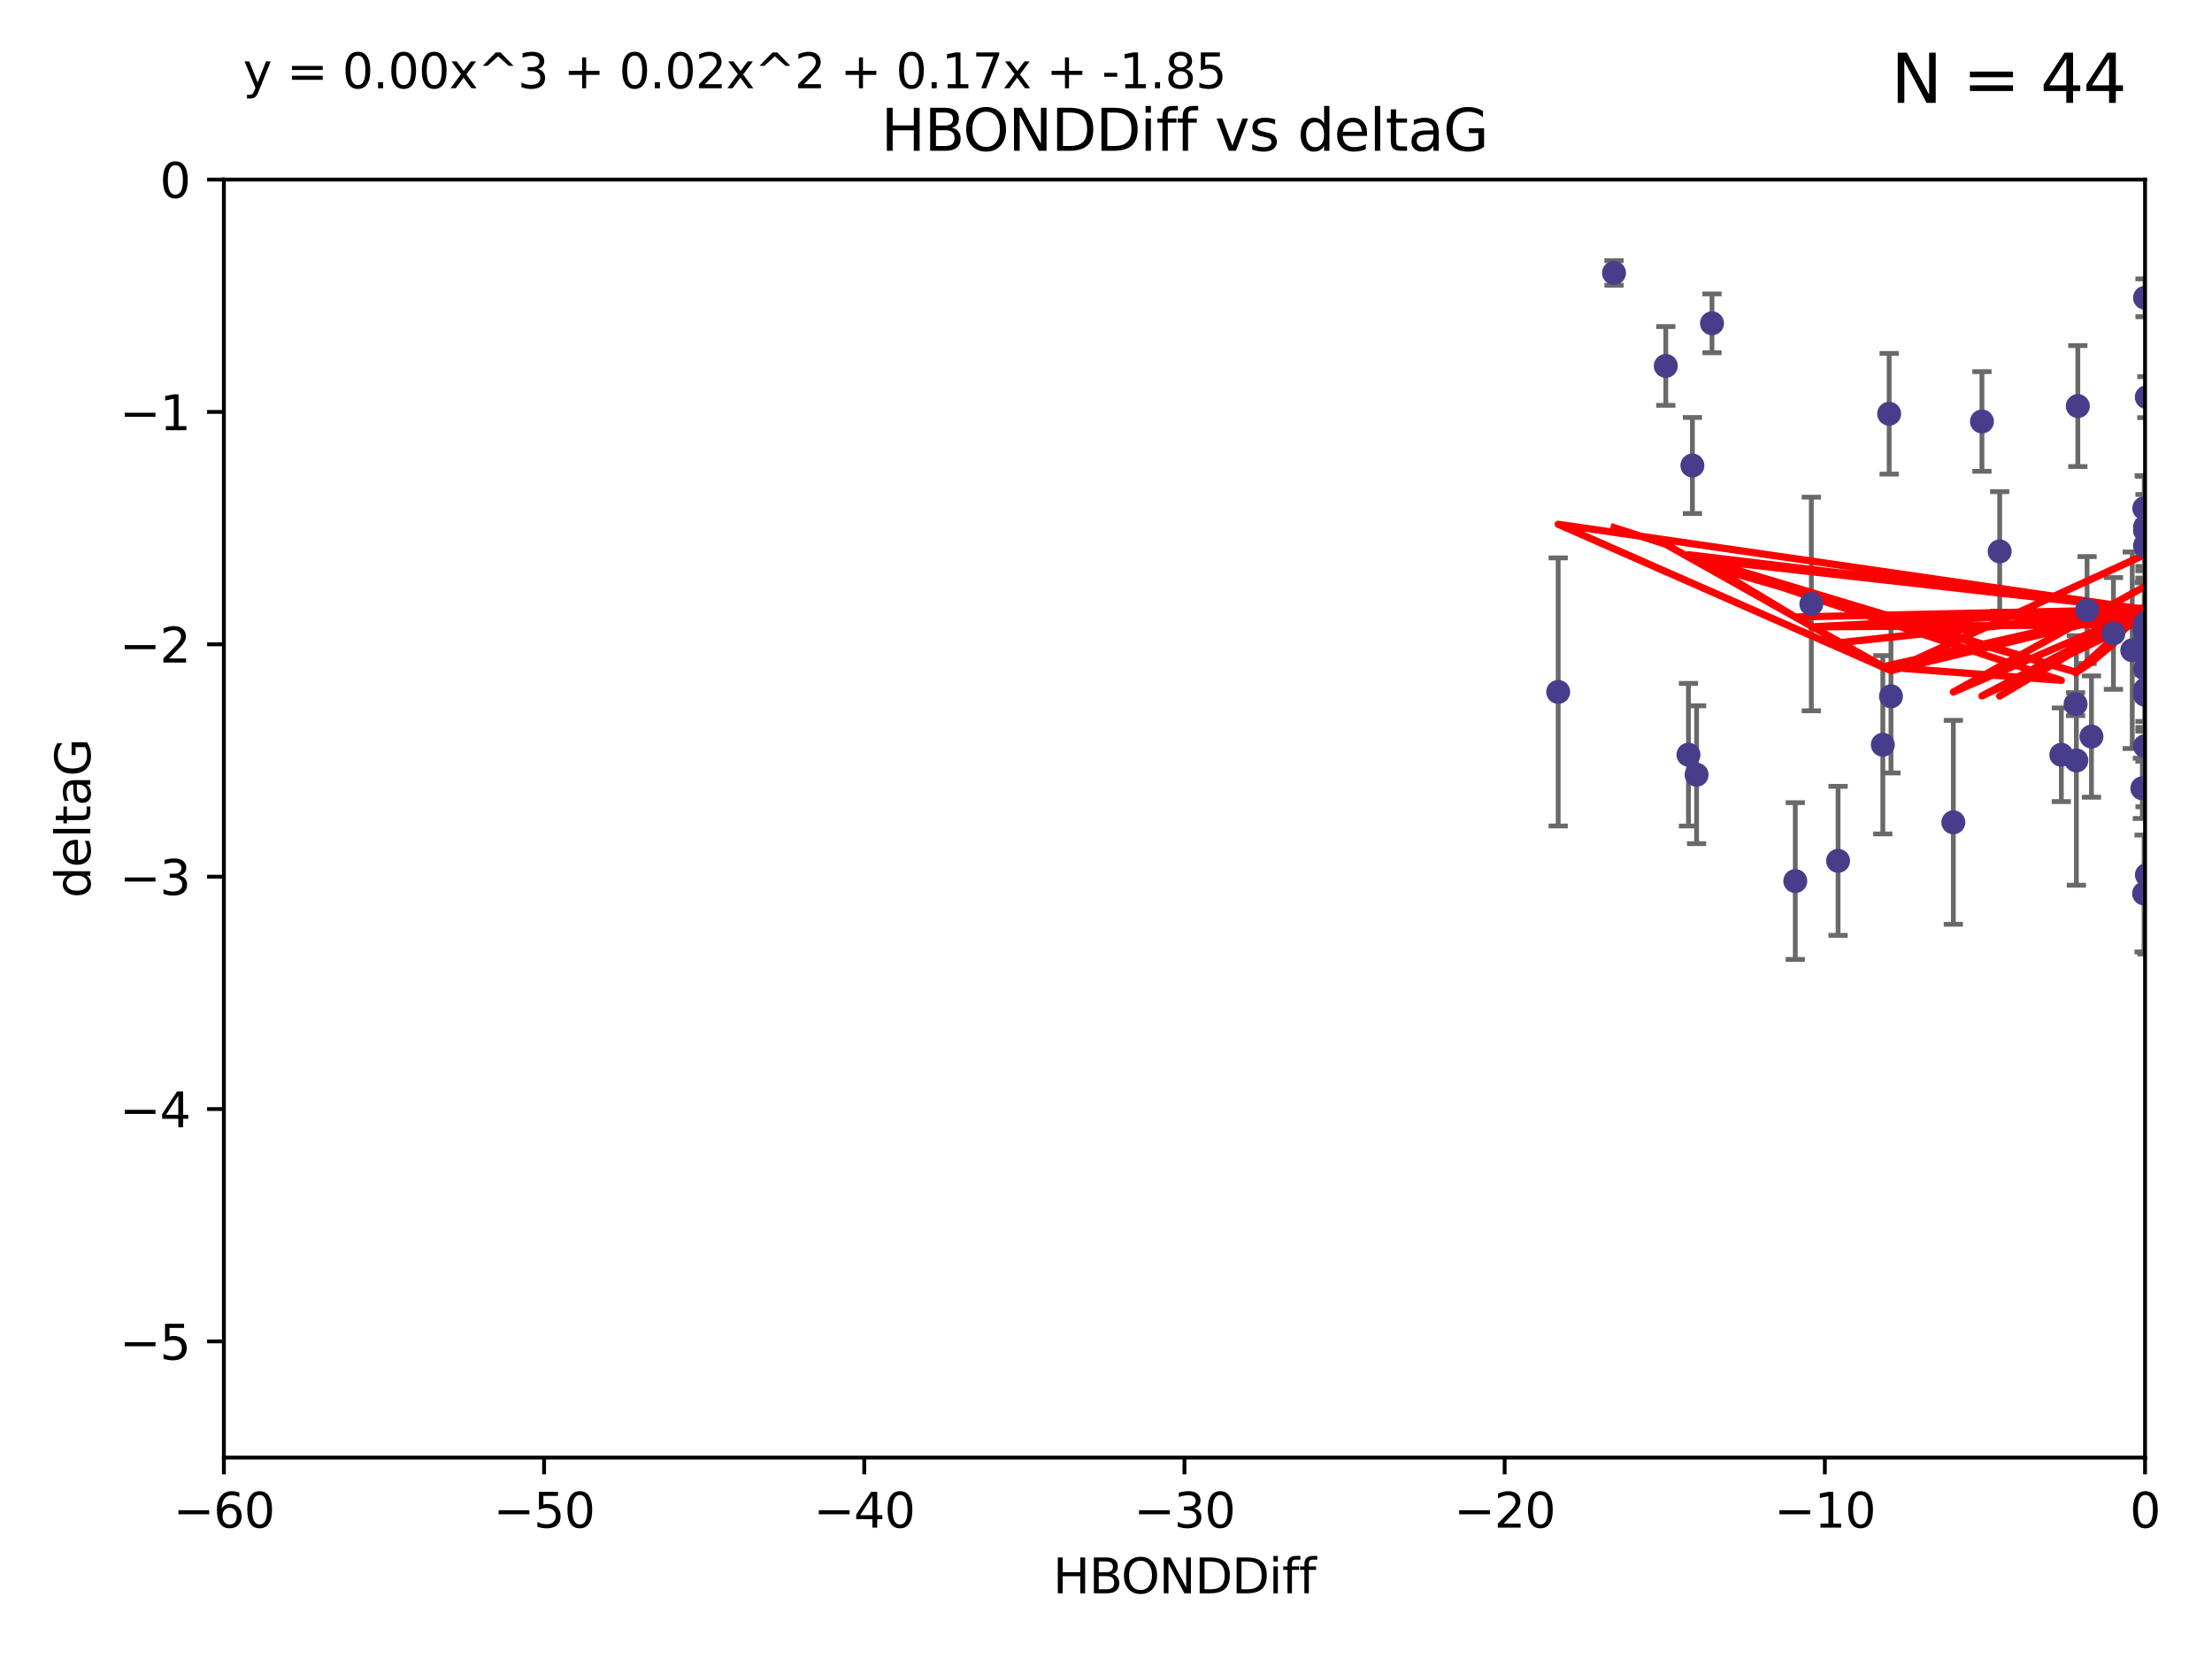 <?xml version="1.0" encoding="utf-8" standalone="no"?>
<!DOCTYPE svg PUBLIC "-//W3C//DTD SVG 1.1//EN"
  "http://www.w3.org/Graphics/SVG/1.1/DTD/svg11.dtd">
<svg xmlns:xlink="http://www.w3.org/1999/xlink" width="460.8pt" height="345.6pt" viewBox="0 0 460.8 345.6" xmlns="http://www.w3.org/2000/svg" version="1.1">
 <defs>
  <style type="text/css">*{stroke-linejoin: round; stroke-linecap: butt}</style>
 </defs>
 <g id="figure_1">
  <g id="patch_1">
   <path d="M 0 345.6 
L 460.8 345.6 
L 460.8 0 
L 0 0 
z
" style="fill: #ffffff"/>
  </g>
  <g id="axes_1">
   <g id="patch_2">
    <path d="M 46.64 303.64 
L 446.85 303.64 
L 446.85 37.411 
L 46.64 37.411 
z
" style="fill: #ffffff"/>
   </g>
   <g id="PathCollection_1">
    <defs>
     <path id="m8c39454807" d="M 0 1.118 
C 0.297 1.118 0.581 1 0.791 0.791 
C 1 0.581 1.118 0.297 1.118 0 
C 1.118 -0.297 1 -0.581 0.791 -0.791 
C 0.581 -1 0.297 -1.118 0 -1.118 
C -0.297 -1.118 -0.581 -1 -0.791 -0.791 
C -1 -0.581 -1.118 -0.297 -1.118 0 
C -1.118 0.297 -1 0.581 -0.791 0.791 
C -0.581 1 -0.297 1.118 0 1.118 
z
" style="stroke: #483d8b"/>
    </defs>
    <g clip-path="url(#p0dbd08c095)">
     <use xlink:href="#m8c39454807" x="336.227" y="56.863" style="fill: #483d8b; stroke: #483d8b"/>
     <use xlink:href="#m8c39454807" x="347.016" y="76.229" style="fill: #483d8b; stroke: #483d8b"/>
     <use xlink:href="#m8c39454807" x="393.547" y="86.191" style="fill: #483d8b; stroke: #483d8b"/>
     <use xlink:href="#m8c39454807" x="324.599" y="144.141" style="fill: #483d8b; stroke: #483d8b"/>
     <use xlink:href="#m8c39454807" x="446.85" y="133.561" style="fill: #483d8b; stroke: #483d8b"/>
     <use xlink:href="#m8c39454807" x="352.556" y="96.976" style="fill: #483d8b; stroke: #483d8b"/>
     <use xlink:href="#m8c39454807" x="432.545" y="158.417" style="fill: #483d8b; stroke: #483d8b"/>
     <use xlink:href="#m8c39454807" x="356.641" y="67.351" style="fill: #483d8b; stroke: #483d8b"/>
     <use xlink:href="#m8c39454807" x="373.99" y="183.538" style="fill: #483d8b; stroke: #483d8b"/>
     <use xlink:href="#m8c39454807" x="446.85" y="139.328" style="fill: #483d8b; stroke: #483d8b"/>
     <use xlink:href="#m8c39454807" x="446.687" y="105.882" style="fill: #483d8b; stroke: #483d8b"/>
     <use xlink:href="#m8c39454807" x="446.29" y="164.222" style="fill: #483d8b; stroke: #483d8b"/>
     <use xlink:href="#m8c39454807" x="446.85" y="155.44" style="fill: #483d8b; stroke: #483d8b"/>
     <use xlink:href="#m8c39454807" x="377.334" y="125.822" style="fill: #483d8b; stroke: #483d8b"/>
     <use xlink:href="#m8c39454807" x="444.187" y="135.461" style="fill: #483d8b; stroke: #483d8b"/>
     <use xlink:href="#m8c39454807" x="412.874" y="87.8" style="fill: #483d8b; stroke: #483d8b"/>
     <use xlink:href="#m8c39454807" x="446.687" y="130.916" style="fill: #483d8b; stroke: #483d8b"/>
     <use xlink:href="#m8c39454807" x="382.906" y="179.327" style="fill: #483d8b; stroke: #483d8b"/>
     <use xlink:href="#m8c39454807" x="446.85" y="109.824" style="fill: #483d8b; stroke: #483d8b"/>
     <use xlink:href="#m8c39454807" x="393.924" y="145.052" style="fill: #483d8b; stroke: #483d8b"/>
     <use xlink:href="#m8c39454807" x="457.547" y="57.069" style="fill: #483d8b; stroke: #483d8b"/>
     <use xlink:href="#m8c39454807" x="446.85" y="143.69" style="fill: #483d8b; stroke: #483d8b"/>
     <use xlink:href="#m8c39454807" x="434.777" y="127.095" style="fill: #483d8b; stroke: #483d8b"/>
     <use xlink:href="#m8c39454807" x="447.242" y="182.249" style="fill: #483d8b; stroke: #483d8b"/>
     <use xlink:href="#m8c39454807" x="392.226" y="155.148" style="fill: #483d8b; stroke: #483d8b"/>
     <use xlink:href="#m8c39454807" x="429.414" y="157.228" style="fill: #483d8b; stroke: #483d8b"/>
     <use xlink:href="#m8c39454807" x="353.429" y="161.393" style="fill: #483d8b; stroke: #483d8b"/>
     <use xlink:href="#m8c39454807" x="446.85" y="113.737" style="fill: #483d8b; stroke: #483d8b"/>
     <use xlink:href="#m8c39454807" x="452.572" y="137.926" style="fill: #483d8b; stroke: #483d8b"/>
     <use xlink:href="#m8c39454807" x="406.915" y="171.306" style="fill: #483d8b; stroke: #483d8b"/>
     <use xlink:href="#m8c39454807" x="446.85" y="131.752" style="fill: #483d8b; stroke: #483d8b"/>
     <use xlink:href="#m8c39454807" x="351.739" y="157.219" style="fill: #483d8b; stroke: #483d8b"/>
     <use xlink:href="#m8c39454807" x="446.85" y="110.505" style="fill: #483d8b; stroke: #483d8b"/>
     <use xlink:href="#m8c39454807" x="432.38" y="146.692" style="fill: #483d8b; stroke: #483d8b"/>
     <use xlink:href="#m8c39454807" x="440.267" y="131.955" style="fill: #483d8b; stroke: #483d8b"/>
     <use xlink:href="#m8c39454807" x="435.688" y="153.437" style="fill: #483d8b; stroke: #483d8b"/>
     <use xlink:href="#m8c39454807" x="432.849" y="84.593" style="fill: #483d8b; stroke: #483d8b"/>
     <use xlink:href="#m8c39454807" x="446.85" y="62.03" style="fill: #483d8b; stroke: #483d8b"/>
     <use xlink:href="#m8c39454807" x="447.221" y="82.735" style="fill: #483d8b; stroke: #483d8b"/>
     <use xlink:href="#m8c39454807" x="446.85" y="144.744" style="fill: #483d8b; stroke: #483d8b"/>
     <use xlink:href="#m8c39454807" x="416.571" y="114.87" style="fill: #483d8b; stroke: #483d8b"/>
     <use xlink:href="#m8c39454807" x="446.85" y="129.818" style="fill: #483d8b; stroke: #483d8b"/>
     <use xlink:href="#m8c39454807" x="446.653" y="186.131" style="fill: #483d8b; stroke: #483d8b"/>
     <use xlink:href="#m8c39454807" x="446.85" y="136.079" style="fill: #483d8b; stroke: #483d8b"/>
    </g>
   </g>
   <g id="matplotlib.axis_1">
    <g id="xtick_1">
     <g id="line2d_1">
      <defs>
       <path id="m2a25598f4a" d="M 0 0 
L 0 3.5 
" style="stroke: #000000; stroke-width: 0.8"/>
      </defs>
      <g>
       <use xlink:href="#m2a25598f4a" x="46.64" y="303.64" style="stroke: #000000; stroke-width: 0.8"/>
      </g>
     </g>
     <g id="text_1">
      <!-- −60 -->
      <g transform="translate(36.088 318.238)scale(0.1 -0.1)">
       <defs>
        <path id="DejaVuSans-2212" d="M 678 2272 
L 4684 2272 
L 4684 1741 
L 678 1741 
L 678 2272 
z
" transform="scale(0.016)"/>
        <path id="DejaVuSans-36" d="M 2113 2584 
Q 1688 2584 1439 2293 
Q 1191 2003 1191 1497 
Q 1191 994 1439 701 
Q 1688 409 2113 409 
Q 2538 409 2786 701 
Q 3034 994 3034 1497 
Q 3034 2003 2786 2293 
Q 2538 2584 2113 2584 
z
M 3366 4563 
L 3366 3988 
Q 3128 4100 2886 4159 
Q 2644 4219 2406 4219 
Q 1781 4219 1451 3797 
Q 1122 3375 1075 2522 
Q 1259 2794 1537 2939 
Q 1816 3084 2150 3084 
Q 2853 3084 3261 2657 
Q 3669 2231 3669 1497 
Q 3669 778 3244 343 
Q 2819 -91 2113 -91 
Q 1303 -91 875 529 
Q 447 1150 447 2328 
Q 447 3434 972 4092 
Q 1497 4750 2381 4750 
Q 2619 4750 2861 4703 
Q 3103 4656 3366 4563 
z
" transform="scale(0.016)"/>
        <path id="DejaVuSans-30" d="M 2034 4250 
Q 1547 4250 1301 3770 
Q 1056 3291 1056 2328 
Q 1056 1369 1301 889 
Q 1547 409 2034 409 
Q 2525 409 2770 889 
Q 3016 1369 3016 2328 
Q 3016 3291 2770 3770 
Q 2525 4250 2034 4250 
z
M 2034 4750 
Q 2819 4750 3233 4129 
Q 3647 3509 3647 2328 
Q 3647 1150 3233 529 
Q 2819 -91 2034 -91 
Q 1250 -91 836 529 
Q 422 1150 422 2328 
Q 422 3509 836 4129 
Q 1250 4750 2034 4750 
z
" transform="scale(0.016)"/>
       </defs>
       <use xlink:href="#DejaVuSans-2212"/>
       <use xlink:href="#DejaVuSans-36" x="83.789"/>
       <use xlink:href="#DejaVuSans-30" x="147.412"/>
      </g>
     </g>
    </g>
    <g id="xtick_2">
     <g id="line2d_2">
      <g>
       <use xlink:href="#m2a25598f4a" x="113.342" y="303.64" style="stroke: #000000; stroke-width: 0.8"/>
      </g>
     </g>
     <g id="text_2">
      <!-- −50 -->
      <g transform="translate(102.789 318.238)scale(0.1 -0.1)">
       <defs>
        <path id="DejaVuSans-35" d="M 691 4666 
L 3169 4666 
L 3169 4134 
L 1269 4134 
L 1269 2991 
Q 1406 3038 1543 3061 
Q 1681 3084 1819 3084 
Q 2600 3084 3056 2656 
Q 3513 2228 3513 1497 
Q 3513 744 3044 326 
Q 2575 -91 1722 -91 
Q 1428 -91 1123 -41 
Q 819 9 494 109 
L 494 744 
Q 775 591 1075 516 
Q 1375 441 1709 441 
Q 2250 441 2565 725 
Q 2881 1009 2881 1497 
Q 2881 1984 2565 2268 
Q 2250 2553 1709 2553 
Q 1456 2553 1204 2497 
Q 953 2441 691 2322 
L 691 4666 
z
" transform="scale(0.016)"/>
       </defs>
       <use xlink:href="#DejaVuSans-2212"/>
       <use xlink:href="#DejaVuSans-35" x="83.789"/>
       <use xlink:href="#DejaVuSans-30" x="147.412"/>
      </g>
     </g>
    </g>
    <g id="xtick_3">
     <g id="line2d_3">
      <g>
       <use xlink:href="#m2a25598f4a" x="180.043" y="303.64" style="stroke: #000000; stroke-width: 0.8"/>
      </g>
     </g>
     <g id="text_3">
      <!-- −40 -->
      <g transform="translate(169.491 318.238)scale(0.1 -0.1)">
       <defs>
        <path id="DejaVuSans-34" d="M 2419 4116 
L 825 1625 
L 2419 1625 
L 2419 4116 
z
M 2253 4666 
L 3047 4666 
L 3047 1625 
L 3713 1625 
L 3713 1100 
L 3047 1100 
L 3047 0 
L 2419 0 
L 2419 1100 
L 313 1100 
L 313 1709 
L 2253 4666 
z
" transform="scale(0.016)"/>
       </defs>
       <use xlink:href="#DejaVuSans-2212"/>
       <use xlink:href="#DejaVuSans-34" x="83.789"/>
       <use xlink:href="#DejaVuSans-30" x="147.412"/>
      </g>
     </g>
    </g>
    <g id="xtick_4">
     <g id="line2d_4">
      <g>
       <use xlink:href="#m2a25598f4a" x="246.745" y="303.64" style="stroke: #000000; stroke-width: 0.8"/>
      </g>
     </g>
     <g id="text_4">
      <!-- −30 -->
      <g transform="translate(236.193 318.238)scale(0.1 -0.1)">
       <defs>
        <path id="DejaVuSans-33" d="M 2597 2516 
Q 3050 2419 3304 2112 
Q 3559 1806 3559 1356 
Q 3559 666 3084 287 
Q 2609 -91 1734 -91 
Q 1441 -91 1130 -33 
Q 819 25 488 141 
L 488 750 
Q 750 597 1062 519 
Q 1375 441 1716 441 
Q 2309 441 2620 675 
Q 2931 909 2931 1356 
Q 2931 1769 2642 2001 
Q 2353 2234 1838 2234 
L 1294 2234 
L 1294 2753 
L 1863 2753 
Q 2328 2753 2575 2939 
Q 2822 3125 2822 3475 
Q 2822 3834 2567 4026 
Q 2313 4219 1838 4219 
Q 1578 4219 1281 4162 
Q 984 4106 628 3988 
L 628 4550 
Q 988 4650 1302 4700 
Q 1616 4750 1894 4750 
Q 2613 4750 3031 4423 
Q 3450 4097 3450 3541 
Q 3450 3153 3228 2886 
Q 3006 2619 2597 2516 
z
" transform="scale(0.016)"/>
       </defs>
       <use xlink:href="#DejaVuSans-2212"/>
       <use xlink:href="#DejaVuSans-33" x="83.789"/>
       <use xlink:href="#DejaVuSans-30" x="147.412"/>
      </g>
     </g>
    </g>
    <g id="xtick_5">
     <g id="line2d_5">
      <g>
       <use xlink:href="#m2a25598f4a" x="313.447" y="303.64" style="stroke: #000000; stroke-width: 0.8"/>
      </g>
     </g>
     <g id="text_5">
      <!-- −20 -->
      <g transform="translate(302.894 318.238)scale(0.1 -0.1)">
       <defs>
        <path id="DejaVuSans-32" d="M 1228 531 
L 3431 531 
L 3431 0 
L 469 0 
L 469 531 
Q 828 903 1448 1529 
Q 2069 2156 2228 2338 
Q 2531 2678 2651 2914 
Q 2772 3150 2772 3378 
Q 2772 3750 2511 3984 
Q 2250 4219 1831 4219 
Q 1534 4219 1204 4116 
Q 875 4013 500 3803 
L 500 4441 
Q 881 4594 1212 4672 
Q 1544 4750 1819 4750 
Q 2544 4750 2975 4387 
Q 3406 4025 3406 3419 
Q 3406 3131 3298 2873 
Q 3191 2616 2906 2266 
Q 2828 2175 2409 1742 
Q 1991 1309 1228 531 
z
" transform="scale(0.016)"/>
       </defs>
       <use xlink:href="#DejaVuSans-2212"/>
       <use xlink:href="#DejaVuSans-32" x="83.789"/>
       <use xlink:href="#DejaVuSans-30" x="147.412"/>
      </g>
     </g>
    </g>
    <g id="xtick_6">
     <g id="line2d_6">
      <g>
       <use xlink:href="#m2a25598f4a" x="380.148" y="303.64" style="stroke: #000000; stroke-width: 0.8"/>
      </g>
     </g>
     <g id="text_6">
      <!-- −10 -->
      <g transform="translate(369.596 318.238)scale(0.1 -0.1)">
       <defs>
        <path id="DejaVuSans-31" d="M 794 531 
L 1825 531 
L 1825 4091 
L 703 3866 
L 703 4441 
L 1819 4666 
L 2450 4666 
L 2450 531 
L 3481 531 
L 3481 0 
L 794 0 
L 794 531 
z
" transform="scale(0.016)"/>
       </defs>
       <use xlink:href="#DejaVuSans-2212"/>
       <use xlink:href="#DejaVuSans-31" x="83.789"/>
       <use xlink:href="#DejaVuSans-30" x="147.412"/>
      </g>
     </g>
    </g>
    <g id="xtick_7">
     <g id="line2d_7">
      <g>
       <use xlink:href="#m2a25598f4a" x="446.85" y="303.64" style="stroke: #000000; stroke-width: 0.8"/>
      </g>
     </g>
     <g id="text_7">
      <!-- 0 -->
      <g transform="translate(443.669 318.238)scale(0.1 -0.1)">
       <use xlink:href="#DejaVuSans-30"/>
      </g>
     </g>
    </g>
    <g id="text_8">
     <!-- HBONDDiff -->
     <g transform="translate(219.356 331.917)scale(0.1 -0.1)">
      <defs>
       <path id="DejaVuSans-48" d="M 628 4666 
L 1259 4666 
L 1259 2753 
L 3553 2753 
L 3553 4666 
L 4184 4666 
L 4184 0 
L 3553 0 
L 3553 2222 
L 1259 2222 
L 1259 0 
L 628 0 
L 628 4666 
z
" transform="scale(0.016)"/>
       <path id="DejaVuSans-42" d="M 1259 2228 
L 1259 519 
L 2272 519 
Q 2781 519 3026 730 
Q 3272 941 3272 1375 
Q 3272 1813 3026 2020 
Q 2781 2228 2272 2228 
L 1259 2228 
z
M 1259 4147 
L 1259 2741 
L 2194 2741 
Q 2656 2741 2882 2914 
Q 3109 3088 3109 3444 
Q 3109 3797 2882 3972 
Q 2656 4147 2194 4147 
L 1259 4147 
z
M 628 4666 
L 2241 4666 
Q 2963 4666 3353 4366 
Q 3744 4066 3744 3513 
Q 3744 3084 3544 2831 
Q 3344 2578 2956 2516 
Q 3422 2416 3680 2098 
Q 3938 1781 3938 1306 
Q 3938 681 3513 340 
Q 3088 0 2303 0 
L 628 0 
L 628 4666 
z
" transform="scale(0.016)"/>
       <path id="DejaVuSans-4f" d="M 2522 4238 
Q 1834 4238 1429 3725 
Q 1025 3213 1025 2328 
Q 1025 1447 1429 934 
Q 1834 422 2522 422 
Q 3209 422 3611 934 
Q 4013 1447 4013 2328 
Q 4013 3213 3611 3725 
Q 3209 4238 2522 4238 
z
M 2522 4750 
Q 3503 4750 4090 4092 
Q 4678 3434 4678 2328 
Q 4678 1225 4090 567 
Q 3503 -91 2522 -91 
Q 1538 -91 948 565 
Q 359 1222 359 2328 
Q 359 3434 948 4092 
Q 1538 4750 2522 4750 
z
" transform="scale(0.016)"/>
       <path id="DejaVuSans-4e" d="M 628 4666 
L 1478 4666 
L 3547 763 
L 3547 4666 
L 4159 4666 
L 4159 0 
L 3309 0 
L 1241 3903 
L 1241 0 
L 628 0 
L 628 4666 
z
" transform="scale(0.016)"/>
       <path id="DejaVuSans-44" d="M 1259 4147 
L 1259 519 
L 2022 519 
Q 2988 519 3436 956 
Q 3884 1394 3884 2338 
Q 3884 3275 3436 3711 
Q 2988 4147 2022 4147 
L 1259 4147 
z
M 628 4666 
L 1925 4666 
Q 3281 4666 3915 4102 
Q 4550 3538 4550 2338 
Q 4550 1131 3912 565 
Q 3275 0 1925 0 
L 628 0 
L 628 4666 
z
" transform="scale(0.016)"/>
       <path id="DejaVuSans-69" d="M 603 3500 
L 1178 3500 
L 1178 0 
L 603 0 
L 603 3500 
z
M 603 4863 
L 1178 4863 
L 1178 4134 
L 603 4134 
L 603 4863 
z
" transform="scale(0.016)"/>
       <path id="DejaVuSans-66" d="M 2375 4863 
L 2375 4384 
L 1825 4384 
Q 1516 4384 1395 4259 
Q 1275 4134 1275 3809 
L 1275 3500 
L 2222 3500 
L 2222 3053 
L 1275 3053 
L 1275 0 
L 697 0 
L 697 3053 
L 147 3053 
L 147 3500 
L 697 3500 
L 697 3744 
Q 697 4328 969 4595 
Q 1241 4863 1831 4863 
L 2375 4863 
z
" transform="scale(0.016)"/>
      </defs>
      <use xlink:href="#DejaVuSans-48"/>
      <use xlink:href="#DejaVuSans-42" x="75.195"/>
      <use xlink:href="#DejaVuSans-4f" x="142.049"/>
      <use xlink:href="#DejaVuSans-4e" x="220.76"/>
      <use xlink:href="#DejaVuSans-44" x="295.564"/>
      <use xlink:href="#DejaVuSans-44" x="372.566"/>
      <use xlink:href="#DejaVuSans-69" x="449.568"/>
      <use xlink:href="#DejaVuSans-66" x="477.352"/>
      <use xlink:href="#DejaVuSans-66" x="512.557"/>
     </g>
    </g>
   </g>
   <g id="matplotlib.axis_2">
    <g id="ytick_1">
     <g id="line2d_8">
      <defs>
       <path id="mfbe7020f21" d="M 0 0 
L -3.5 0 
" style="stroke: #000000; stroke-width: 0.8"/>
      </defs>
      <g>
       <use xlink:href="#mfbe7020f21" x="46.64" y="279.437" style="stroke: #000000; stroke-width: 0.8"/>
      </g>
     </g>
     <g id="text_9">
      <!-- −5 -->
      <g transform="translate(24.898 283.237)scale(0.1 -0.1)">
       <use xlink:href="#DejaVuSans-2212"/>
       <use xlink:href="#DejaVuSans-35" x="83.789"/>
      </g>
     </g>
    </g>
    <g id="ytick_2">
     <g id="line2d_9">
      <g>
       <use xlink:href="#mfbe7020f21" x="46.64" y="231.032" style="stroke: #000000; stroke-width: 0.8"/>
      </g>
     </g>
     <g id="text_10">
      <!-- −4 -->
      <g transform="translate(24.898 234.831)scale(0.1 -0.1)">
       <use xlink:href="#DejaVuSans-2212"/>
       <use xlink:href="#DejaVuSans-34" x="83.789"/>
      </g>
     </g>
    </g>
    <g id="ytick_3">
     <g id="line2d_10">
      <g>
       <use xlink:href="#mfbe7020f21" x="46.64" y="182.627" style="stroke: #000000; stroke-width: 0.8"/>
      </g>
     </g>
     <g id="text_11">
      <!-- −3 -->
      <g transform="translate(24.898 186.426)scale(0.1 -0.1)">
       <use xlink:href="#DejaVuSans-2212"/>
       <use xlink:href="#DejaVuSans-33" x="83.789"/>
      </g>
     </g>
    </g>
    <g id="ytick_4">
     <g id="line2d_11">
      <g>
       <use xlink:href="#mfbe7020f21" x="46.64" y="134.222" style="stroke: #000000; stroke-width: 0.8"/>
      </g>
     </g>
     <g id="text_12">
      <!-- −2 -->
      <g transform="translate(24.898 138.021)scale(0.1 -0.1)">
       <use xlink:href="#DejaVuSans-2212"/>
       <use xlink:href="#DejaVuSans-32" x="83.789"/>
      </g>
     </g>
    </g>
    <g id="ytick_5">
     <g id="line2d_12">
      <g>
       <use xlink:href="#mfbe7020f21" x="46.64" y="85.816" style="stroke: #000000; stroke-width: 0.8"/>
      </g>
     </g>
     <g id="text_13">
      <!-- −1 -->
      <g transform="translate(24.898 89.616)scale(0.1 -0.1)">
       <use xlink:href="#DejaVuSans-2212"/>
       <use xlink:href="#DejaVuSans-31" x="83.789"/>
      </g>
     </g>
    </g>
    <g id="ytick_6">
     <g id="line2d_13">
      <g>
       <use xlink:href="#mfbe7020f21" x="46.64" y="37.411" style="stroke: #000000; stroke-width: 0.8"/>
      </g>
     </g>
     <g id="text_14">
      <!-- 0 -->
      <g transform="translate(33.278 41.21)scale(0.1 -0.1)">
       <use xlink:href="#DejaVuSans-30"/>
      </g>
     </g>
    </g>
    <g id="text_15">
     <!-- deltaG -->
     <g transform="translate(18.818 187.064)rotate(-90)scale(0.1 -0.1)">
      <defs>
       <path id="DejaVuSans-64" d="M 2906 2969 
L 2906 4863 
L 3481 4863 
L 3481 0 
L 2906 0 
L 2906 525 
Q 2725 213 2448 61 
Q 2172 -91 1784 -91 
Q 1150 -91 751 415 
Q 353 922 353 1747 
Q 353 2572 751 3078 
Q 1150 3584 1784 3584 
Q 2172 3584 2448 3432 
Q 2725 3281 2906 2969 
z
M 947 1747 
Q 947 1113 1208 752 
Q 1469 391 1925 391 
Q 2381 391 2643 752 
Q 2906 1113 2906 1747 
Q 2906 2381 2643 2742 
Q 2381 3103 1925 3103 
Q 1469 3103 1208 2742 
Q 947 2381 947 1747 
z
" transform="scale(0.016)"/>
       <path id="DejaVuSans-65" d="M 3597 1894 
L 3597 1613 
L 953 1613 
Q 991 1019 1311 708 
Q 1631 397 2203 397 
Q 2534 397 2845 478 
Q 3156 559 3463 722 
L 3463 178 
Q 3153 47 2828 -22 
Q 2503 -91 2169 -91 
Q 1331 -91 842 396 
Q 353 884 353 1716 
Q 353 2575 817 3079 
Q 1281 3584 2069 3584 
Q 2775 3584 3186 3129 
Q 3597 2675 3597 1894 
z
M 3022 2063 
Q 3016 2534 2758 2815 
Q 2500 3097 2075 3097 
Q 1594 3097 1305 2825 
Q 1016 2553 972 2059 
L 3022 2063 
z
" transform="scale(0.016)"/>
       <path id="DejaVuSans-6c" d="M 603 4863 
L 1178 4863 
L 1178 0 
L 603 0 
L 603 4863 
z
" transform="scale(0.016)"/>
       <path id="DejaVuSans-74" d="M 1172 4494 
L 1172 3500 
L 2356 3500 
L 2356 3053 
L 1172 3053 
L 1172 1153 
Q 1172 725 1289 603 
Q 1406 481 1766 481 
L 2356 481 
L 2356 0 
L 1766 0 
Q 1100 0 847 248 
Q 594 497 594 1153 
L 594 3053 
L 172 3053 
L 172 3500 
L 594 3500 
L 594 4494 
L 1172 4494 
z
" transform="scale(0.016)"/>
       <path id="DejaVuSans-61" d="M 2194 1759 
Q 1497 1759 1228 1600 
Q 959 1441 959 1056 
Q 959 750 1161 570 
Q 1363 391 1709 391 
Q 2188 391 2477 730 
Q 2766 1069 2766 1631 
L 2766 1759 
L 2194 1759 
z
M 3341 1997 
L 3341 0 
L 2766 0 
L 2766 531 
Q 2569 213 2275 61 
Q 1981 -91 1556 -91 
Q 1019 -91 701 211 
Q 384 513 384 1019 
Q 384 1609 779 1909 
Q 1175 2209 1959 2209 
L 2766 2209 
L 2766 2266 
Q 2766 2663 2505 2880 
Q 2244 3097 1772 3097 
Q 1472 3097 1187 3025 
Q 903 2953 641 2809 
L 641 3341 
Q 956 3463 1253 3523 
Q 1550 3584 1831 3584 
Q 2591 3584 2966 3190 
Q 3341 2797 3341 1997 
z
" transform="scale(0.016)"/>
       <path id="DejaVuSans-47" d="M 3809 666 
L 3809 1919 
L 2778 1919 
L 2778 2438 
L 4434 2438 
L 4434 434 
Q 4069 175 3628 42 
Q 3188 -91 2688 -91 
Q 1594 -91 976 548 
Q 359 1188 359 2328 
Q 359 3472 976 4111 
Q 1594 4750 2688 4750 
Q 3144 4750 3555 4637 
Q 3966 4525 4313 4306 
L 4313 3634 
Q 3963 3931 3569 4081 
Q 3175 4231 2741 4231 
Q 1884 4231 1454 3753 
Q 1025 3275 1025 2328 
Q 1025 1384 1454 906 
Q 1884 428 2741 428 
Q 3075 428 3337 486 
Q 3600 544 3809 666 
z
" transform="scale(0.016)"/>
      </defs>
      <use xlink:href="#DejaVuSans-64"/>
      <use xlink:href="#DejaVuSans-65" x="63.477"/>
      <use xlink:href="#DejaVuSans-6c" x="125"/>
      <use xlink:href="#DejaVuSans-74" x="152.783"/>
      <use xlink:href="#DejaVuSans-61" x="191.992"/>
      <use xlink:href="#DejaVuSans-47" x="253.271"/>
     </g>
    </g>
   </g>
   <g id="LineCollection_1">
    <path d="M 336.227 59.425 
L 336.227 54.301 
" clip-path="url(#p0dbd08c095)" style="fill: none; stroke: #696969"/>
    <path d="M 347.016 84.434 
L 347.016 68.025 
" clip-path="url(#p0dbd08c095)" style="fill: none; stroke: #696969"/>
    <path d="M 393.547 98.762 
L 393.547 73.621 
" clip-path="url(#p0dbd08c095)" style="fill: none; stroke: #696969"/>
    <path d="M 324.599 172.062 
L 324.599 116.219 
" clip-path="url(#p0dbd08c095)" style="fill: none; stroke: #696969"/>
    <path d="M 446.85 145.8 
L 446.85 121.323 
" clip-path="url(#p0dbd08c095)" style="fill: none; stroke: #696969"/>
    <path d="M 352.556 106.98 
L 352.556 86.972 
" clip-path="url(#p0dbd08c095)" style="fill: none; stroke: #696969"/>
    <path d="M 432.545 184.408 
L 432.545 132.426 
" clip-path="url(#p0dbd08c095)" style="fill: none; stroke: #696969"/>
    <path d="M 356.641 73.481 
L 356.641 61.221 
" clip-path="url(#p0dbd08c095)" style="fill: none; stroke: #696969"/>
    <path d="M 373.99 199.865 
L 373.99 167.21 
" clip-path="url(#p0dbd08c095)" style="fill: none; stroke: #696969"/>
    <path d="M 446.85 143.09 
L 446.85 135.565 
" clip-path="url(#p0dbd08c095)" style="fill: none; stroke: #696969"/>
    <path d="M 446.687 112.676 
L 446.687 99.089 
" clip-path="url(#p0dbd08c095)" style="fill: none; stroke: #696969"/>
    <path d="M 446.29 170.502 
L 446.29 157.942 
" clip-path="url(#p0dbd08c095)" style="fill: none; stroke: #696969"/>
    <path d="M 446.85 158.578 
L 446.85 152.302 
" clip-path="url(#p0dbd08c095)" style="fill: none; stroke: #696969"/>
    <path d="M 377.334 148.071 
L 377.334 103.573 
" clip-path="url(#p0dbd08c095)" style="fill: none; stroke: #696969"/>
    <path d="M 444.187 155.931 
L 444.187 114.991 
" clip-path="url(#p0dbd08c095)" style="fill: none; stroke: #696969"/>
    <path d="M 412.874 98.176 
L 412.874 77.423 
" clip-path="url(#p0dbd08c095)" style="fill: none; stroke: #696969"/>
    <path d="M 446.687 140.525 
L 446.687 121.306 
" clip-path="url(#p0dbd08c095)" style="fill: none; stroke: #696969"/>
    <path d="M 382.906 194.851 
L 382.906 163.803 
" clip-path="url(#p0dbd08c095)" style="fill: none; stroke: #696969"/>
    <path d="M 446.85 120.431 
L 446.85 99.216 
" clip-path="url(#p0dbd08c095)" style="fill: none; stroke: #696969"/>
    <path d="M 393.924 161.02 
L 393.924 129.084 
" clip-path="url(#p0dbd08c095)" style="fill: none; stroke: #696969"/>
    <path d="M 457.547 60.545 
L 457.547 53.593 
" clip-path="url(#p0dbd08c095)" style="fill: none; stroke: #696969"/>
    <path d="M 446.85 151.548 
L 446.85 135.832 
" clip-path="url(#p0dbd08c095)" style="fill: none; stroke: #696969"/>
    <path d="M 434.777 138.239 
L 434.777 115.951 
" clip-path="url(#p0dbd08c095)" style="fill: none; stroke: #696969"/>
    <path d="M 447.242 198.726 
L 447.242 165.772 
" clip-path="url(#p0dbd08c095)" style="fill: none; stroke: #696969"/>
    <path d="M 392.226 173.721 
L 392.226 136.576 
" clip-path="url(#p0dbd08c095)" style="fill: none; stroke: #696969"/>
    <path d="M 429.414 166.981 
L 429.414 147.475 
" clip-path="url(#p0dbd08c095)" style="fill: none; stroke: #696969"/>
    <path d="M 353.429 175.753 
L 353.429 147.034 
" clip-path="url(#p0dbd08c095)" style="fill: none; stroke: #696969"/>
    <path d="M 446.85 118.889 
L 446.85 108.584 
" clip-path="url(#p0dbd08c095)" style="fill: none; stroke: #696969"/>
    <path d="M 452.572 158.034 
L 452.572 117.817 
" clip-path="url(#p0dbd08c095)" style="fill: none; stroke: #696969"/>
    <path d="M 406.915 192.549 
L 406.915 150.063 
" clip-path="url(#p0dbd08c095)" style="fill: none; stroke: #696969"/>
    <path d="M 446.85 136.788 
L 446.85 126.716 
" clip-path="url(#p0dbd08c095)" style="fill: none; stroke: #696969"/>
    <path d="M 351.739 172.071 
L 351.739 142.368 
" clip-path="url(#p0dbd08c095)" style="fill: none; stroke: #696969"/>
    <path d="M 446.85 117.997 
L 446.85 103.012 
" clip-path="url(#p0dbd08c095)" style="fill: none; stroke: #696969"/>
    <path d="M 432.38 149.086 
L 432.38 144.298 
" clip-path="url(#p0dbd08c095)" style="fill: none; stroke: #696969"/>
    <path d="M 440.267 143.593 
L 440.267 120.318 
" clip-path="url(#p0dbd08c095)" style="fill: none; stroke: #696969"/>
    <path d="M 435.688 166.073 
L 435.688 140.801 
" clip-path="url(#p0dbd08c095)" style="fill: none; stroke: #696969"/>
    <path d="M 432.849 97.196 
L 432.849 71.99 
" clip-path="url(#p0dbd08c095)" style="fill: none; stroke: #696969"/>
    <path d="M 446.85 65.973 
L 446.85 58.088 
" clip-path="url(#p0dbd08c095)" style="fill: none; stroke: #696969"/>
    <path d="M 447.221 87.009 
L 447.221 78.461 
" clip-path="url(#p0dbd08c095)" style="fill: none; stroke: #696969"/>
    <path d="M 446.85 168.073 
L 446.85 121.414 
" clip-path="url(#p0dbd08c095)" style="fill: none; stroke: #696969"/>
    <path d="M 416.571 127.312 
L 416.571 102.429 
" clip-path="url(#p0dbd08c095)" style="fill: none; stroke: #696969"/>
    <path d="M 446.85 150.283 
L 446.85 109.353 
" clip-path="url(#p0dbd08c095)" style="fill: none; stroke: #696969"/>
    <path d="M 446.653 198.303 
L 446.653 173.958 
" clip-path="url(#p0dbd08c095)" style="fill: none; stroke: #696969"/>
    <path d="M 446.85 145.705 
L 446.85 126.453 
" clip-path="url(#p0dbd08c095)" style="fill: none; stroke: #696969"/>
   </g>
   <g id="line2d_14">
    <defs>
     <path id="mf9ae01af2c" d="M 2 0 
L -2 -0 
" style="stroke: #696969"/>
    </defs>
    <g clip-path="url(#p0dbd08c095)">
     <use xlink:href="#mf9ae01af2c" x="336.227" y="59.425" style="fill: #696969; stroke: #696969"/>
     <use xlink:href="#mf9ae01af2c" x="347.016" y="84.434" style="fill: #696969; stroke: #696969"/>
     <use xlink:href="#mf9ae01af2c" x="393.547" y="98.762" style="fill: #696969; stroke: #696969"/>
     <use xlink:href="#mf9ae01af2c" x="324.599" y="172.062" style="fill: #696969; stroke: #696969"/>
     <use xlink:href="#mf9ae01af2c" x="446.85" y="145.8" style="fill: #696969; stroke: #696969"/>
     <use xlink:href="#mf9ae01af2c" x="352.556" y="106.98" style="fill: #696969; stroke: #696969"/>
     <use xlink:href="#mf9ae01af2c" x="432.545" y="184.408" style="fill: #696969; stroke: #696969"/>
     <use xlink:href="#mf9ae01af2c" x="356.641" y="73.481" style="fill: #696969; stroke: #696969"/>
     <use xlink:href="#mf9ae01af2c" x="373.99" y="199.865" style="fill: #696969; stroke: #696969"/>
     <use xlink:href="#mf9ae01af2c" x="446.85" y="143.09" style="fill: #696969; stroke: #696969"/>
     <use xlink:href="#mf9ae01af2c" x="446.687" y="112.676" style="fill: #696969; stroke: #696969"/>
     <use xlink:href="#mf9ae01af2c" x="446.29" y="170.502" style="fill: #696969; stroke: #696969"/>
     <use xlink:href="#mf9ae01af2c" x="446.85" y="158.578" style="fill: #696969; stroke: #696969"/>
     <use xlink:href="#mf9ae01af2c" x="377.334" y="148.071" style="fill: #696969; stroke: #696969"/>
     <use xlink:href="#mf9ae01af2c" x="444.187" y="155.931" style="fill: #696969; stroke: #696969"/>
     <use xlink:href="#mf9ae01af2c" x="412.874" y="98.176" style="fill: #696969; stroke: #696969"/>
     <use xlink:href="#mf9ae01af2c" x="446.687" y="140.525" style="fill: #696969; stroke: #696969"/>
     <use xlink:href="#mf9ae01af2c" x="382.906" y="194.851" style="fill: #696969; stroke: #696969"/>
     <use xlink:href="#mf9ae01af2c" x="446.85" y="120.431" style="fill: #696969; stroke: #696969"/>
     <use xlink:href="#mf9ae01af2c" x="393.924" y="161.02" style="fill: #696969; stroke: #696969"/>
     <use xlink:href="#mf9ae01af2c" x="457.547" y="60.545" style="fill: #696969; stroke: #696969"/>
     <use xlink:href="#mf9ae01af2c" x="446.85" y="151.548" style="fill: #696969; stroke: #696969"/>
     <use xlink:href="#mf9ae01af2c" x="434.777" y="138.239" style="fill: #696969; stroke: #696969"/>
     <use xlink:href="#mf9ae01af2c" x="447.242" y="198.726" style="fill: #696969; stroke: #696969"/>
     <use xlink:href="#mf9ae01af2c" x="392.226" y="173.721" style="fill: #696969; stroke: #696969"/>
     <use xlink:href="#mf9ae01af2c" x="429.414" y="166.981" style="fill: #696969; stroke: #696969"/>
     <use xlink:href="#mf9ae01af2c" x="353.429" y="175.753" style="fill: #696969; stroke: #696969"/>
     <use xlink:href="#mf9ae01af2c" x="446.85" y="118.889" style="fill: #696969; stroke: #696969"/>
     <use xlink:href="#mf9ae01af2c" x="452.572" y="158.034" style="fill: #696969; stroke: #696969"/>
     <use xlink:href="#mf9ae01af2c" x="406.915" y="192.549" style="fill: #696969; stroke: #696969"/>
     <use xlink:href="#mf9ae01af2c" x="446.85" y="136.788" style="fill: #696969; stroke: #696969"/>
     <use xlink:href="#mf9ae01af2c" x="351.739" y="172.071" style="fill: #696969; stroke: #696969"/>
     <use xlink:href="#mf9ae01af2c" x="446.85" y="117.997" style="fill: #696969; stroke: #696969"/>
     <use xlink:href="#mf9ae01af2c" x="432.38" y="149.086" style="fill: #696969; stroke: #696969"/>
     <use xlink:href="#mf9ae01af2c" x="440.267" y="143.593" style="fill: #696969; stroke: #696969"/>
     <use xlink:href="#mf9ae01af2c" x="435.688" y="166.073" style="fill: #696969; stroke: #696969"/>
     <use xlink:href="#mf9ae01af2c" x="432.849" y="97.196" style="fill: #696969; stroke: #696969"/>
     <use xlink:href="#mf9ae01af2c" x="446.85" y="65.973" style="fill: #696969; stroke: #696969"/>
     <use xlink:href="#mf9ae01af2c" x="447.221" y="87.009" style="fill: #696969; stroke: #696969"/>
     <use xlink:href="#mf9ae01af2c" x="446.85" y="168.073" style="fill: #696969; stroke: #696969"/>
     <use xlink:href="#mf9ae01af2c" x="416.571" y="127.312" style="fill: #696969; stroke: #696969"/>
     <use xlink:href="#mf9ae01af2c" x="446.85" y="150.283" style="fill: #696969; stroke: #696969"/>
     <use xlink:href="#mf9ae01af2c" x="446.653" y="198.303" style="fill: #696969; stroke: #696969"/>
     <use xlink:href="#mf9ae01af2c" x="446.85" y="145.705" style="fill: #696969; stroke: #696969"/>
    </g>
   </g>
   <g id="line2d_15">
    <g clip-path="url(#p0dbd08c095)">
     <use xlink:href="#mf9ae01af2c" x="336.227" y="54.301" style="fill: #696969; stroke: #696969"/>
     <use xlink:href="#mf9ae01af2c" x="347.016" y="68.025" style="fill: #696969; stroke: #696969"/>
     <use xlink:href="#mf9ae01af2c" x="393.547" y="73.621" style="fill: #696969; stroke: #696969"/>
     <use xlink:href="#mf9ae01af2c" x="324.599" y="116.219" style="fill: #696969; stroke: #696969"/>
     <use xlink:href="#mf9ae01af2c" x="446.85" y="121.323" style="fill: #696969; stroke: #696969"/>
     <use xlink:href="#mf9ae01af2c" x="352.556" y="86.972" style="fill: #696969; stroke: #696969"/>
     <use xlink:href="#mf9ae01af2c" x="432.545" y="132.426" style="fill: #696969; stroke: #696969"/>
     <use xlink:href="#mf9ae01af2c" x="356.641" y="61.221" style="fill: #696969; stroke: #696969"/>
     <use xlink:href="#mf9ae01af2c" x="373.99" y="167.21" style="fill: #696969; stroke: #696969"/>
     <use xlink:href="#mf9ae01af2c" x="446.85" y="135.565" style="fill: #696969; stroke: #696969"/>
     <use xlink:href="#mf9ae01af2c" x="446.687" y="99.089" style="fill: #696969; stroke: #696969"/>
     <use xlink:href="#mf9ae01af2c" x="446.29" y="157.942" style="fill: #696969; stroke: #696969"/>
     <use xlink:href="#mf9ae01af2c" x="446.85" y="152.302" style="fill: #696969; stroke: #696969"/>
     <use xlink:href="#mf9ae01af2c" x="377.334" y="103.573" style="fill: #696969; stroke: #696969"/>
     <use xlink:href="#mf9ae01af2c" x="444.187" y="114.991" style="fill: #696969; stroke: #696969"/>
     <use xlink:href="#mf9ae01af2c" x="412.874" y="77.423" style="fill: #696969; stroke: #696969"/>
     <use xlink:href="#mf9ae01af2c" x="446.687" y="121.306" style="fill: #696969; stroke: #696969"/>
     <use xlink:href="#mf9ae01af2c" x="382.906" y="163.803" style="fill: #696969; stroke: #696969"/>
     <use xlink:href="#mf9ae01af2c" x="446.85" y="99.216" style="fill: #696969; stroke: #696969"/>
     <use xlink:href="#mf9ae01af2c" x="393.924" y="129.084" style="fill: #696969; stroke: #696969"/>
     <use xlink:href="#mf9ae01af2c" x="457.547" y="53.593" style="fill: #696969; stroke: #696969"/>
     <use xlink:href="#mf9ae01af2c" x="446.85" y="135.832" style="fill: #696969; stroke: #696969"/>
     <use xlink:href="#mf9ae01af2c" x="434.777" y="115.951" style="fill: #696969; stroke: #696969"/>
     <use xlink:href="#mf9ae01af2c" x="447.242" y="165.772" style="fill: #696969; stroke: #696969"/>
     <use xlink:href="#mf9ae01af2c" x="392.226" y="136.576" style="fill: #696969; stroke: #696969"/>
     <use xlink:href="#mf9ae01af2c" x="429.414" y="147.475" style="fill: #696969; stroke: #696969"/>
     <use xlink:href="#mf9ae01af2c" x="353.429" y="147.034" style="fill: #696969; stroke: #696969"/>
     <use xlink:href="#mf9ae01af2c" x="446.85" y="108.584" style="fill: #696969; stroke: #696969"/>
     <use xlink:href="#mf9ae01af2c" x="452.572" y="117.817" style="fill: #696969; stroke: #696969"/>
     <use xlink:href="#mf9ae01af2c" x="406.915" y="150.063" style="fill: #696969; stroke: #696969"/>
     <use xlink:href="#mf9ae01af2c" x="446.85" y="126.716" style="fill: #696969; stroke: #696969"/>
     <use xlink:href="#mf9ae01af2c" x="351.739" y="142.368" style="fill: #696969; stroke: #696969"/>
     <use xlink:href="#mf9ae01af2c" x="446.85" y="103.012" style="fill: #696969; stroke: #696969"/>
     <use xlink:href="#mf9ae01af2c" x="432.38" y="144.298" style="fill: #696969; stroke: #696969"/>
     <use xlink:href="#mf9ae01af2c" x="440.267" y="120.318" style="fill: #696969; stroke: #696969"/>
     <use xlink:href="#mf9ae01af2c" x="435.688" y="140.801" style="fill: #696969; stroke: #696969"/>
     <use xlink:href="#mf9ae01af2c" x="432.849" y="71.99" style="fill: #696969; stroke: #696969"/>
     <use xlink:href="#mf9ae01af2c" x="446.85" y="58.088" style="fill: #696969; stroke: #696969"/>
     <use xlink:href="#mf9ae01af2c" x="447.221" y="78.461" style="fill: #696969; stroke: #696969"/>
     <use xlink:href="#mf9ae01af2c" x="446.85" y="121.414" style="fill: #696969; stroke: #696969"/>
     <use xlink:href="#mf9ae01af2c" x="416.571" y="102.429" style="fill: #696969; stroke: #696969"/>
     <use xlink:href="#mf9ae01af2c" x="446.85" y="109.353" style="fill: #696969; stroke: #696969"/>
     <use xlink:href="#mf9ae01af2c" x="446.653" y="173.958" style="fill: #696969; stroke: #696969"/>
     <use xlink:href="#mf9ae01af2c" x="446.85" y="126.453" style="fill: #696969; stroke: #696969"/>
    </g>
   </g>
   <g id="line2d_16">
    <path d="M 336.227 109.905 
L 347.016 113.388 
L 393.547 139.534 
L 324.599 109.214 
L 446.85 126.961 
L 352.556 115.961 
L 432.545 140.039 
L 356.641 118.112 
L 373.99 128.534 
L 446.85 126.961 
L 446.687 127.164 
L 446.29 127.651 
L 446.85 126.961 
L 377.334 130.595 
L 444.187 130.108 
L 412.874 144.977 
L 446.687 127.164 
L 382.906 133.921 
L 446.85 126.961 
L 393.924 139.707 
L 457.547 110.648 
L 446.85 126.961 
L 434.777 138.589 
L 447.242 126.469 
L 392.226 138.91 
L 429.414 141.737 
L 353.429 116.405 
L 446.85 126.961 
L 452.572 118.993 
L 406.915 144.162 
L 446.85 126.961 
L 351.739 115.555 
L 446.85 126.961 
L 432.38 140.138 
L 440.267 134.125 
L 435.688 137.938 
L 432.849 139.854 
L 446.85 126.961 
L 447.221 126.496 
L 446.85 126.961 
L 416.571 145.005 
L 446.85 126.961 
L 446.653 127.206 
L 446.85 126.961 
" clip-path="url(#p0dbd08c095)" style="fill: none; stroke: #ff0000; stroke-width: 1.5; stroke-linecap: square"/>
   </g>
   <g id="line2d_17">
    <defs>
     <path id="mc96298ff87" d="M 0 2 
C 0.53 2 1.039 1.789 1.414 1.414 
C 1.789 1.039 2 0.53 2 0 
C 2 -0.53 1.789 -1.039 1.414 -1.414 
C 1.039 -1.789 0.53 -2 0 -2 
C -0.53 -2 -1.039 -1.789 -1.414 -1.414 
C -1.789 -1.039 -2 -0.53 -2 0 
C -2 0.53 -1.789 1.039 -1.414 1.414 
C -1.039 1.789 -0.53 2 0 2 
z
" style="stroke: #483d8b"/>
    </defs>
    <g clip-path="url(#p0dbd08c095)">
     <use xlink:href="#mc96298ff87" x="336.227" y="56.863" style="fill: #483d8b; stroke: #483d8b"/>
     <use xlink:href="#mc96298ff87" x="347.016" y="76.229" style="fill: #483d8b; stroke: #483d8b"/>
     <use xlink:href="#mc96298ff87" x="393.547" y="86.191" style="fill: #483d8b; stroke: #483d8b"/>
     <use xlink:href="#mc96298ff87" x="324.599" y="144.141" style="fill: #483d8b; stroke: #483d8b"/>
     <use xlink:href="#mc96298ff87" x="446.85" y="133.561" style="fill: #483d8b; stroke: #483d8b"/>
     <use xlink:href="#mc96298ff87" x="352.556" y="96.976" style="fill: #483d8b; stroke: #483d8b"/>
     <use xlink:href="#mc96298ff87" x="432.545" y="158.417" style="fill: #483d8b; stroke: #483d8b"/>
     <use xlink:href="#mc96298ff87" x="356.641" y="67.351" style="fill: #483d8b; stroke: #483d8b"/>
     <use xlink:href="#mc96298ff87" x="373.99" y="183.538" style="fill: #483d8b; stroke: #483d8b"/>
     <use xlink:href="#mc96298ff87" x="446.85" y="139.328" style="fill: #483d8b; stroke: #483d8b"/>
     <use xlink:href="#mc96298ff87" x="446.687" y="105.882" style="fill: #483d8b; stroke: #483d8b"/>
     <use xlink:href="#mc96298ff87" x="446.29" y="164.222" style="fill: #483d8b; stroke: #483d8b"/>
     <use xlink:href="#mc96298ff87" x="446.85" y="155.44" style="fill: #483d8b; stroke: #483d8b"/>
     <use xlink:href="#mc96298ff87" x="377.334" y="125.822" style="fill: #483d8b; stroke: #483d8b"/>
     <use xlink:href="#mc96298ff87" x="444.187" y="135.461" style="fill: #483d8b; stroke: #483d8b"/>
     <use xlink:href="#mc96298ff87" x="412.874" y="87.8" style="fill: #483d8b; stroke: #483d8b"/>
     <use xlink:href="#mc96298ff87" x="446.687" y="130.916" style="fill: #483d8b; stroke: #483d8b"/>
     <use xlink:href="#mc96298ff87" x="382.906" y="179.327" style="fill: #483d8b; stroke: #483d8b"/>
     <use xlink:href="#mc96298ff87" x="446.85" y="109.824" style="fill: #483d8b; stroke: #483d8b"/>
     <use xlink:href="#mc96298ff87" x="393.924" y="145.052" style="fill: #483d8b; stroke: #483d8b"/>
     <use xlink:href="#mc96298ff87" x="457.547" y="57.069" style="fill: #483d8b; stroke: #483d8b"/>
     <use xlink:href="#mc96298ff87" x="446.85" y="143.69" style="fill: #483d8b; stroke: #483d8b"/>
     <use xlink:href="#mc96298ff87" x="434.777" y="127.095" style="fill: #483d8b; stroke: #483d8b"/>
     <use xlink:href="#mc96298ff87" x="447.242" y="182.249" style="fill: #483d8b; stroke: #483d8b"/>
     <use xlink:href="#mc96298ff87" x="392.226" y="155.148" style="fill: #483d8b; stroke: #483d8b"/>
     <use xlink:href="#mc96298ff87" x="429.414" y="157.228" style="fill: #483d8b; stroke: #483d8b"/>
     <use xlink:href="#mc96298ff87" x="353.429" y="161.393" style="fill: #483d8b; stroke: #483d8b"/>
     <use xlink:href="#mc96298ff87" x="446.85" y="113.737" style="fill: #483d8b; stroke: #483d8b"/>
     <use xlink:href="#mc96298ff87" x="452.572" y="137.926" style="fill: #483d8b; stroke: #483d8b"/>
     <use xlink:href="#mc96298ff87" x="406.915" y="171.306" style="fill: #483d8b; stroke: #483d8b"/>
     <use xlink:href="#mc96298ff87" x="446.85" y="131.752" style="fill: #483d8b; stroke: #483d8b"/>
     <use xlink:href="#mc96298ff87" x="351.739" y="157.219" style="fill: #483d8b; stroke: #483d8b"/>
     <use xlink:href="#mc96298ff87" x="446.85" y="110.505" style="fill: #483d8b; stroke: #483d8b"/>
     <use xlink:href="#mc96298ff87" x="432.38" y="146.692" style="fill: #483d8b; stroke: #483d8b"/>
     <use xlink:href="#mc96298ff87" x="440.267" y="131.955" style="fill: #483d8b; stroke: #483d8b"/>
     <use xlink:href="#mc96298ff87" x="435.688" y="153.437" style="fill: #483d8b; stroke: #483d8b"/>
     <use xlink:href="#mc96298ff87" x="432.849" y="84.593" style="fill: #483d8b; stroke: #483d8b"/>
     <use xlink:href="#mc96298ff87" x="446.85" y="62.03" style="fill: #483d8b; stroke: #483d8b"/>
     <use xlink:href="#mc96298ff87" x="447.221" y="82.735" style="fill: #483d8b; stroke: #483d8b"/>
     <use xlink:href="#mc96298ff87" x="446.85" y="144.744" style="fill: #483d8b; stroke: #483d8b"/>
     <use xlink:href="#mc96298ff87" x="416.571" y="114.87" style="fill: #483d8b; stroke: #483d8b"/>
     <use xlink:href="#mc96298ff87" x="446.85" y="129.818" style="fill: #483d8b; stroke: #483d8b"/>
     <use xlink:href="#mc96298ff87" x="446.653" y="186.131" style="fill: #483d8b; stroke: #483d8b"/>
     <use xlink:href="#mc96298ff87" x="446.85" y="136.079" style="fill: #483d8b; stroke: #483d8b"/>
    </g>
   </g>
   <g id="patch_3">
    <path d="M 46.64 303.64 
L 46.64 37.411 
" style="fill: none; stroke: #000000; stroke-width: 0.8; stroke-linejoin: miter; stroke-linecap: square"/>
   </g>
   <g id="patch_4">
    <path d="M 446.85 303.64 
L 446.85 37.411 
" style="fill: none; stroke: #000000; stroke-width: 0.8; stroke-linejoin: miter; stroke-linecap: square"/>
   </g>
   <g id="patch_5">
    <path d="M 46.64 303.64 
L 446.85 303.64 
" style="fill: none; stroke: #000000; stroke-width: 0.8; stroke-linejoin: miter; stroke-linecap: square"/>
   </g>
   <g id="patch_6">
    <path d="M 46.64 37.411 
L 446.85 37.411 
" style="fill: none; stroke: #000000; stroke-width: 0.8; stroke-linejoin: miter; stroke-linecap: square"/>
   </g>
   <g id="text_16">
    <!-- N = 44 -->
    <g transform="translate(393.929 21.426)scale(0.14 -0.14)">
     <defs>
      <path id="DejaVuSans-20" transform="scale(0.016)"/>
      <path id="DejaVuSans-3d" d="M 678 2906 
L 4684 2906 
L 4684 2381 
L 678 2381 
L 678 2906 
z
M 678 1631 
L 4684 1631 
L 4684 1100 
L 678 1100 
L 678 1631 
z
" transform="scale(0.016)"/>
     </defs>
     <use xlink:href="#DejaVuSans-4e"/>
     <use xlink:href="#DejaVuSans-20" x="74.805"/>
     <use xlink:href="#DejaVuSans-3d" x="106.592"/>
     <use xlink:href="#DejaVuSans-20" x="190.381"/>
     <use xlink:href="#DejaVuSans-34" x="222.168"/>
     <use xlink:href="#DejaVuSans-34" x="285.791"/>
    </g>
   </g>
   <g id="text_17">
    <!-- y = 0.00x^3 + 0.02x^2 + 0.17x + -1.85 -->
    <g transform="translate(50.642 18.387)scale(0.1 -0.1)">
     <defs>
      <path id="DejaVuSans-79" d="M 2059 -325 
Q 1816 -950 1584 -1140 
Q 1353 -1331 966 -1331 
L 506 -1331 
L 506 -850 
L 844 -850 
Q 1081 -850 1212 -737 
Q 1344 -625 1503 -206 
L 1606 56 
L 191 3500 
L 800 3500 
L 1894 763 
L 2988 3500 
L 3597 3500 
L 2059 -325 
z
" transform="scale(0.016)"/>
      <path id="DejaVuSans-2e" d="M 684 794 
L 1344 794 
L 1344 0 
L 684 0 
L 684 794 
z
" transform="scale(0.016)"/>
      <path id="DejaVuSans-78" d="M 3513 3500 
L 2247 1797 
L 3578 0 
L 2900 0 
L 1881 1375 
L 863 0 
L 184 0 
L 1544 1831 
L 300 3500 
L 978 3500 
L 1906 2253 
L 2834 3500 
L 3513 3500 
z
" transform="scale(0.016)"/>
      <path id="DejaVuSans-5e" d="M 2988 4666 
L 4684 2925 
L 4056 2925 
L 2681 4159 
L 1306 2925 
L 678 2925 
L 2375 4666 
L 2988 4666 
z
" transform="scale(0.016)"/>
      <path id="DejaVuSans-2b" d="M 2944 4013 
L 2944 2272 
L 4684 2272 
L 4684 1741 
L 2944 1741 
L 2944 0 
L 2419 0 
L 2419 1741 
L 678 1741 
L 678 2272 
L 2419 2272 
L 2419 4013 
L 2944 4013 
z
" transform="scale(0.016)"/>
      <path id="DejaVuSans-37" d="M 525 4666 
L 3525 4666 
L 3525 4397 
L 1831 0 
L 1172 0 
L 2766 4134 
L 525 4134 
L 525 4666 
z
" transform="scale(0.016)"/>
      <path id="DejaVuSans-2d" d="M 313 2009 
L 1997 2009 
L 1997 1497 
L 313 1497 
L 313 2009 
z
" transform="scale(0.016)"/>
      <path id="DejaVuSans-38" d="M 2034 2216 
Q 1584 2216 1326 1975 
Q 1069 1734 1069 1313 
Q 1069 891 1326 650 
Q 1584 409 2034 409 
Q 2484 409 2743 651 
Q 3003 894 3003 1313 
Q 3003 1734 2745 1975 
Q 2488 2216 2034 2216 
z
M 1403 2484 
Q 997 2584 770 2862 
Q 544 3141 544 3541 
Q 544 4100 942 4425 
Q 1341 4750 2034 4750 
Q 2731 4750 3128 4425 
Q 3525 4100 3525 3541 
Q 3525 3141 3298 2862 
Q 3072 2584 2669 2484 
Q 3125 2378 3379 2068 
Q 3634 1759 3634 1313 
Q 3634 634 3220 271 
Q 2806 -91 2034 -91 
Q 1263 -91 848 271 
Q 434 634 434 1313 
Q 434 1759 690 2068 
Q 947 2378 1403 2484 
z
M 1172 3481 
Q 1172 3119 1398 2916 
Q 1625 2713 2034 2713 
Q 2441 2713 2670 2916 
Q 2900 3119 2900 3481 
Q 2900 3844 2670 4047 
Q 2441 4250 2034 4250 
Q 1625 4250 1398 4047 
Q 1172 3844 1172 3481 
z
" transform="scale(0.016)"/>
     </defs>
     <use xlink:href="#DejaVuSans-79"/>
     <use xlink:href="#DejaVuSans-20" x="59.18"/>
     <use xlink:href="#DejaVuSans-3d" x="90.967"/>
     <use xlink:href="#DejaVuSans-20" x="174.756"/>
     <use xlink:href="#DejaVuSans-30" x="206.543"/>
     <use xlink:href="#DejaVuSans-2e" x="270.166"/>
     <use xlink:href="#DejaVuSans-30" x="301.953"/>
     <use xlink:href="#DejaVuSans-30" x="365.576"/>
     <use xlink:href="#DejaVuSans-78" x="429.199"/>
     <use xlink:href="#DejaVuSans-5e" x="488.379"/>
     <use xlink:href="#DejaVuSans-33" x="572.168"/>
     <use xlink:href="#DejaVuSans-20" x="635.791"/>
     <use xlink:href="#DejaVuSans-2b" x="667.578"/>
     <use xlink:href="#DejaVuSans-20" x="751.367"/>
     <use xlink:href="#DejaVuSans-30" x="783.154"/>
     <use xlink:href="#DejaVuSans-2e" x="846.777"/>
     <use xlink:href="#DejaVuSans-30" x="878.564"/>
     <use xlink:href="#DejaVuSans-32" x="942.188"/>
     <use xlink:href="#DejaVuSans-78" x="1005.811"/>
     <use xlink:href="#DejaVuSans-5e" x="1064.99"/>
     <use xlink:href="#DejaVuSans-32" x="1148.779"/>
     <use xlink:href="#DejaVuSans-20" x="1212.402"/>
     <use xlink:href="#DejaVuSans-2b" x="1244.189"/>
     <use xlink:href="#DejaVuSans-20" x="1327.979"/>
     <use xlink:href="#DejaVuSans-30" x="1359.766"/>
     <use xlink:href="#DejaVuSans-2e" x="1423.389"/>
     <use xlink:href="#DejaVuSans-31" x="1455.176"/>
     <use xlink:href="#DejaVuSans-37" x="1518.799"/>
     <use xlink:href="#DejaVuSans-78" x="1582.422"/>
     <use xlink:href="#DejaVuSans-20" x="1641.602"/>
     <use xlink:href="#DejaVuSans-2b" x="1673.389"/>
     <use xlink:href="#DejaVuSans-20" x="1757.178"/>
     <use xlink:href="#DejaVuSans-2d" x="1788.965"/>
     <use xlink:href="#DejaVuSans-31" x="1825.049"/>
     <use xlink:href="#DejaVuSans-2e" x="1888.672"/>
     <use xlink:href="#DejaVuSans-38" x="1920.459"/>
     <use xlink:href="#DejaVuSans-35" x="1984.082"/>
    </g>
   </g>
   <g id="text_18">
    <!-- HBONDDiff vs deltaG -->
    <g transform="translate(183.542 31.411)scale(0.12 -0.12)">
     <defs>
      <path id="DejaVuSans-76" d="M 191 3500 
L 800 3500 
L 1894 563 
L 2988 3500 
L 3597 3500 
L 2284 0 
L 1503 0 
L 191 3500 
z
" transform="scale(0.016)"/>
      <path id="DejaVuSans-73" d="M 2834 3397 
L 2834 2853 
Q 2591 2978 2328 3040 
Q 2066 3103 1784 3103 
Q 1356 3103 1142 2972 
Q 928 2841 928 2578 
Q 928 2378 1081 2264 
Q 1234 2150 1697 2047 
L 1894 2003 
Q 2506 1872 2764 1633 
Q 3022 1394 3022 966 
Q 3022 478 2636 193 
Q 2250 -91 1575 -91 
Q 1294 -91 989 -36 
Q 684 19 347 128 
L 347 722 
Q 666 556 975 473 
Q 1284 391 1588 391 
Q 1994 391 2212 530 
Q 2431 669 2431 922 
Q 2431 1156 2273 1281 
Q 2116 1406 1581 1522 
L 1381 1569 
Q 847 1681 609 1914 
Q 372 2147 372 2553 
Q 372 3047 722 3315 
Q 1072 3584 1716 3584 
Q 2034 3584 2315 3537 
Q 2597 3491 2834 3397 
z
" transform="scale(0.016)"/>
     </defs>
     <use xlink:href="#DejaVuSans-48"/>
     <use xlink:href="#DejaVuSans-42" x="75.195"/>
     <use xlink:href="#DejaVuSans-4f" x="142.049"/>
     <use xlink:href="#DejaVuSans-4e" x="220.76"/>
     <use xlink:href="#DejaVuSans-44" x="295.564"/>
     <use xlink:href="#DejaVuSans-44" x="372.566"/>
     <use xlink:href="#DejaVuSans-69" x="449.568"/>
     <use xlink:href="#DejaVuSans-66" x="477.352"/>
     <use xlink:href="#DejaVuSans-66" x="512.557"/>
     <use xlink:href="#DejaVuSans-20" x="547.762"/>
     <use xlink:href="#DejaVuSans-76" x="579.549"/>
     <use xlink:href="#DejaVuSans-73" x="638.729"/>
     <use xlink:href="#DejaVuSans-20" x="690.828"/>
     <use xlink:href="#DejaVuSans-64" x="722.615"/>
     <use xlink:href="#DejaVuSans-65" x="786.092"/>
     <use xlink:href="#DejaVuSans-6c" x="847.615"/>
     <use xlink:href="#DejaVuSans-74" x="875.398"/>
     <use xlink:href="#DejaVuSans-61" x="914.607"/>
     <use xlink:href="#DejaVuSans-47" x="975.887"/>
    </g>
   </g>
  </g>
 </g>
 <defs>
  <clipPath id="p0dbd08c095">
   <rect x="46.64" y="37.411" width="400.21" height="266.229"/>
  </clipPath>
 </defs>
</svg>
